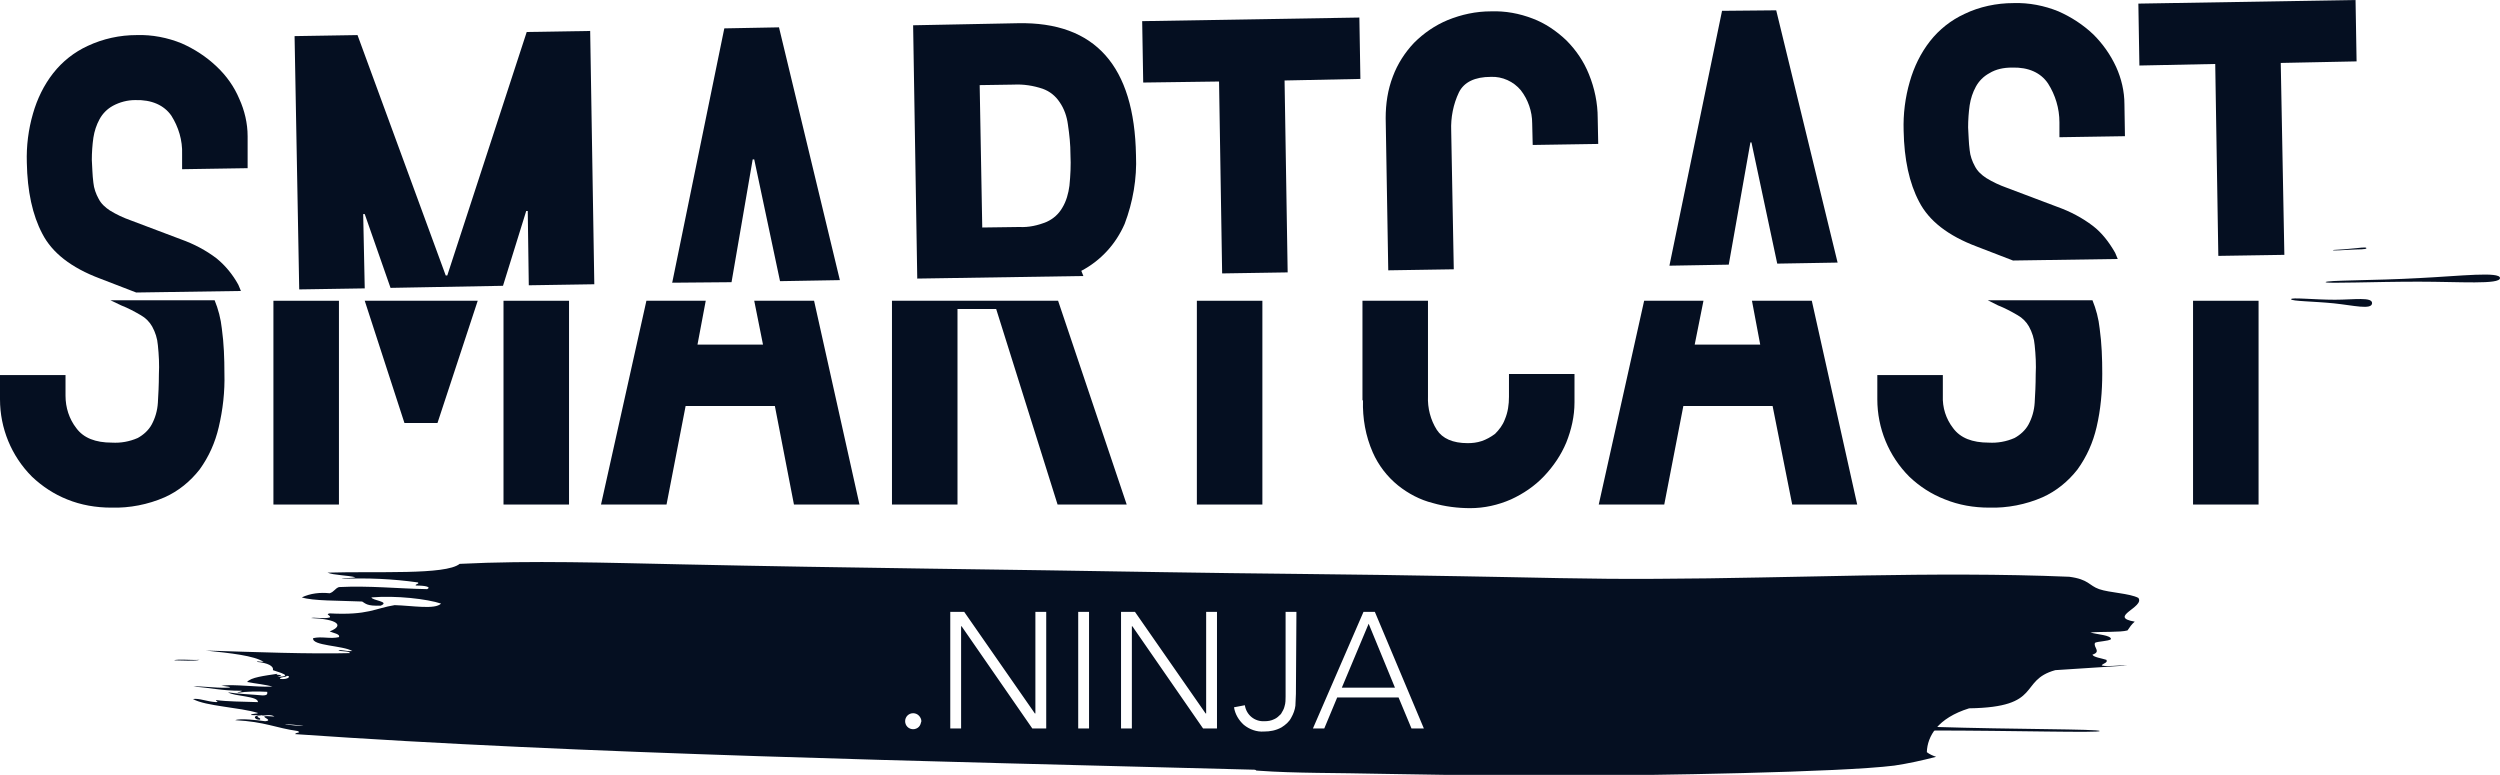 <?xml version="1.0" encoding="utf-8"?>
<!-- Generator: Adobe Illustrator 21.1.0, SVG Export Plug-In . SVG Version: 6.00 Build 0)  -->
<svg version="1.1" id="Layer_1" xmlns="http://www.w3.org/2000/svg" xmlns:xlink="http://www.w3.org/1999/xlink" x="0px" y="0px"
	 viewBox="0 0 484.6 150.2" style="enable-background:new 0 0 484.6 150.2;" xml:space="preserve">
<style type="text/css">
	.st0{fill:#050F21;}
</style>
<title>smartcast-logo-ninja</title>
<path class="st0" d="M33.7,128c0.8-0.3,3.4,0,5-0.1C37.8,128.2,35.2,128,33.7,128z"/>
<path class="st0" d="M42,50.1c-2.1-1.6-4.4-2.8-6.9-3.7l-9.8-3.7c-1.4-0.5-2.7-1.1-4-1.9c-0.9-0.6-1.7-1.3-2.2-2.3
	c-0.5-0.9-0.9-2-1-3.1c-0.2-1.5-0.2-2.9-0.3-4.4c0-1.4,0.1-2.9,0.3-4.3c0.2-1.3,0.6-2.5,1.2-3.6c0.6-1.1,1.5-2,2.6-2.6
	c1.3-0.7,2.8-1.1,4.3-1.1c3.2-0.1,5.6,1,7,3c1.4,2.2,2.2,4.8,2.1,7.5v2.9l12.7-0.2L48,26.4c0-2.5-0.6-5-1.6-7.2
	c-1-2.4-2.5-4.5-4.4-6.3c-2-1.9-4.3-3.4-6.8-4.5c-2.7-1.1-5.7-1.7-8.7-1.6c-3.3,0-6.5,0.7-9.5,2.1c-2.6,1.2-4.9,3-6.7,5.3
	c-1.8,2.3-3.1,5-3.9,7.8c-0.9,3.1-1.3,6.3-1.2,9.5c0.1,5.6,1.1,10.2,3,13.8c1.9,3.7,5.6,6.6,11.2,8.7l7,2.7l20.3-0.3
	c-0.2-0.4-0.3-0.8-0.5-1.2C45.1,53.2,43.7,51.5,42,50.1z"/>
<polygon class="st0" points="102.1,6.2 86.7,53.4 86.4,53.4 69.3,6.8 57.1,7 58,56.1 70.7,55.9 70.4,41.5 70.7,41.5 75.7,55.8 
	97.5,55.4 102,40.9 102.3,40.9 102.5,55.3 115.2,55.1 114.4,6 "/>
<polygon class="st0" points="140.4,5.5 130.3,54.8 141.8,54.7 145.9,30.9 146.2,30.9 151.2,54.5 162.8,54.3 151,5.3 "/>
<path class="st0" d="M218,43.4c1.6-4.2,2.4-8.8,2.2-13.3c-0.3-17.3-7.9-25.9-22.9-25.6L177,4.9l0.8,49.1l32.2-0.5l-0.4-1
	C213.4,50.5,216.3,47.3,218,43.4z M207.3,36c-0.2,1.5-0.6,3-1.4,4.3c-0.7,1.2-1.7,2.1-3,2.7c-1.7,0.7-3.5,1.1-5.3,1l-7.2,0.1
	l-0.5-27.6l6.6-0.1c1.9-0.1,3.8,0.2,5.6,0.8c1.4,0.5,2.5,1.4,3.3,2.6c0.9,1.3,1.4,2.8,1.6,4.3c0.3,2,0.5,3.9,0.5,5.9
	C207.6,32,207.5,34,207.3,36z"/>
<polygon class="st0" points="263.7,15.3 263.5,3.4 221.4,4.1 221.6,16 236.3,15.8 236.9,53 249.6,52.8 249,15.6 "/>
<path class="st0" d="M282.8,17.9c1-2,3.1-3,6.2-3c2.2-0.1,4.4,0.9,5.8,2.6c1.4,1.8,2.2,4.1,2.2,6.4l0.1,4.2l12.7-0.2l-0.1-5
	c0-2.9-0.6-5.8-1.7-8.5c-1-2.5-2.5-4.7-4.4-6.6c-1.9-1.8-4.1-3.3-6.5-4.2c-2.6-1-5.3-1.5-8.1-1.4c-2.9,0-5.7,0.6-8.4,1.7
	c-2.4,1-4.6,2.5-6.5,4.4c-1.8,1.9-3.2,4.1-4.1,6.5c-1,2.6-1.4,5.3-1.4,8.1l0.5,29.5l12.7-0.2l-0.5-26.9
	C281.2,22.8,281.7,20.2,282.8,17.9z"/>
<polygon class="st0" points="333.8,2.1 323.6,51.5 335.1,51.3 339.3,27.6 339.5,27.6 344.5,51.1 356.2,50.9 344.3,2 "/>
<path class="st0" d="M405.7,43.8c-2.1-1.6-4.4-2.8-6.9-3.7l-9.8-3.7c-1.4-0.5-2.7-1.1-4-1.9c-0.9-0.6-1.7-1.3-2.2-2.3
	c-0.5-0.9-0.9-2-1-3.1c-0.2-1.5-0.2-2.9-0.3-4.4c0-1.4,0.1-2.9,0.3-4.3c0.2-1.3,0.6-2.5,1.2-3.6c0.6-1.1,1.5-2,2.6-2.6
	c1.3-0.8,2.8-1.1,4.4-1.1c3.2-0.1,5.6,1,7,3.1c1.4,2.2,2.2,4.8,2.2,7.5v2.9l12.7-0.2l-0.1-6.2c0-2.5-0.6-5-1.6-7.2
	c-1.1-2.4-2.6-4.5-4.4-6.3c-2-1.9-4.3-3.4-6.8-4.5c-2.7-1.1-5.7-1.7-8.7-1.6c-3.3,0-6.6,0.7-9.5,2.1c-2.6,1.2-4.9,3-6.7,5.3
	c-1.8,2.3-3.1,5-3.9,7.8c-0.9,3.1-1.3,6.3-1.2,9.5c0.1,5.6,1.1,10.2,3,13.8c1.9,3.7,5.6,6.6,11.2,8.7l7,2.7l20.3-0.3
	c-0.2-0.4-0.3-0.8-0.5-1.2C408.8,46.9,407.4,45.1,405.7,43.8z"/>
<polygon class="st0" points="456.8,11.9 456.6,0 414.5,0.7 414.7,12.7 429.4,12.4 430,49.6 442.8,49.4 442.1,12.2 "/>
<path class="st0" d="M23.5,59.2c1.3,0.5,2.6,1.2,3.8,1.9c0.9,0.5,1.7,1.3,2.2,2.2c0.6,1.1,1,2.3,1.1,3.6c0.2,1.9,0.3,3.8,0.2,5.7
	c0,2-0.1,3.8-0.2,5.5c-0.1,1.5-0.5,2.9-1.2,4.2c-0.6,1.1-1.6,2-2.7,2.6c-1.6,0.7-3.3,1-5,0.9c-3.2,0-5.5-0.9-6.9-2.8
	c-1.4-1.8-2.1-4-2.1-6.3v-4H0v4.7c0,5.6,2.2,11,6.2,15c2,1.9,4.3,3.4,6.8,4.4c2.7,1.1,5.6,1.6,8.6,1.6c3.5,0.1,7.1-0.6,10.3-2
	c2.7-1.2,5-3.1,6.8-5.4c1.8-2.5,3-5.2,3.7-8.2c0.8-3.4,1.2-6.9,1.1-10.4c0-2.9-0.1-5.8-0.5-8.7c-0.2-1.9-0.7-3.8-1.4-5.5H21.4
	L23.5,59.2z"/>
<rect x="53" y="58.3" class="st0" width="12.7" height="39.5"/>
<rect x="97.6" y="58.3" class="st0" width="12.7" height="39.5"/>
<polygon class="st0" points="78.4,82 84.8,82 92.6,58.3 70.7,58.3 "/>
<polygon class="st0" points="147.9,66.8 135.2,66.8 136.8,58.3 125.3,58.3 116.5,97.8 129.2,97.8 132.9,78.7 150.2,78.7 153.9,97.8 
	166.6,97.8 157.8,58.3 146.2,58.3 "/>
<polygon class="st0" points="172.9,97.8 185.6,97.8 185.6,59.9 193.1,59.9 205,97.8 218.4,97.8 205.1,58.3 172.9,58.3 "/>
<rect x="232" y="58.3" class="st0" width="12.7" height="39.5"/>
<path class="st0" d="M264.2,77.6c-0.1,3.5,0.5,6.9,1.9,10.1c1.1,2.5,2.8,4.7,4.9,6.4c2,1.6,4.3,2.8,6.7,3.4c2.4,0.7,4.9,1,7.3,1
	c2.7,0,5.4-0.6,7.9-1.7c2.4-1.1,4.6-2.6,6.4-4.5c1.8-1.9,3.3-4.1,4.3-6.5c1-2.5,1.6-5.1,1.6-7.8v-5.5h-12.7v4.4c0,1.5-0.2,3-0.8,4.4
	c-0.4,1.1-1.1,2-1.9,2.8c-0.8,0.6-1.7,1.1-2.6,1.4c-0.9,0.3-1.8,0.4-2.7,0.4c-2.9,0-4.9-0.9-6-2.6c-1.2-1.9-1.8-4.2-1.7-6.5V58.3
	h-12.7V77.6z"/>
<polygon class="st0" points="341.2,66.8 328.5,66.8 330.2,58.3 318.7,58.3 309.9,97.8 322.6,97.8 326.3,78.7 343.6,78.7 347.4,97.8 
	360,97.8 351.2,58.3 339.6,58.3 "/>
<path class="st0" d="M387.3,59.2c1.3,0.5,2.6,1.2,3.8,1.9c0.9,0.5,1.7,1.3,2.2,2.2c0.6,1.1,1,2.3,1.1,3.6c0.2,1.9,0.3,3.8,0.2,5.7
	c0,2-0.1,3.8-0.2,5.5c-0.1,1.5-0.5,2.9-1.2,4.2c-0.6,1.1-1.6,2-2.7,2.6c-1.6,0.7-3.3,1-5,0.9c-3.2,0-5.5-0.9-6.9-2.8
	c-1.4-1.8-2.1-4-2-6.3v-4h-12.7v4.7c0,5.6,2.2,11,6.2,15c2,1.9,4.3,3.4,6.9,4.4c2.7,1.1,5.6,1.6,8.6,1.6c3.5,0.1,7.1-0.6,10.3-2
	c2.7-1.2,5-3.1,6.8-5.4c1.8-2.5,3-5.2,3.7-8.2c0.8-3.4,1.1-6.9,1.1-10.4c0-2.9-0.1-5.8-0.5-8.7c-0.2-1.9-0.7-3.8-1.4-5.5h-20.3
	L387.3,59.2z"/>
<rect x="425.1" y="58.3" class="st0" width="12.7" height="39.5"/>
<path class="st0" d="M450.8,54.7c-0.1-0.4,9.3-0.3,18.2-0.8c8-0.4,15.6-1.3,15.6,0s-7.8,0.7-15.8,0.7C460,54.6,450.9,55,450.8,54.7z
	"/>
<path class="st0" d="M452.2,48.5c0-0.1,1.8-0.1,3.5-0.3c1.5-0.1,3-0.4,3-0.1s-1.5,0.2-3,0.3S452.2,48.6,452.2,48.5z"/>
<path class="st0" d="M444.1,58c0-0.4,4.4,0.1,8.5,0.1c3.7,0,7.3-0.6,7.2,0.7s-3.6,0.4-7.4,0C448.4,58.4,444.2,58.4,444.1,58z"/>
<path class="st0" d="M407,141.7c0.1,0.4-16.7-0.1-32.7-0.1c-14.3,0-27.9,0.6-27.8-0.7s13.9-0.4,28.3,0
	C390.5,141.4,406.9,141.3,407,141.7z"/>
<path class="st0" d="M414.5,115.9c-1.7-0.9-5.6-1-7.6-1.7s-2-1.9-5.8-2.4c-26.5-1.1-53.2,0.3-80,0.4c-12.7,0.1-25.1-0.3-37.8-0.5
	c-20.5-0.4-41.2-0.5-58.4-0.8c-28.1-0.5-60.8-0.8-92.6-1.5c-14.5-0.3-29.4-0.8-43.2-0.1c-2.7,2.2-16.1,1.4-25.6,1.7
	c1.1,0.5,3.9,0.5,5.4,0.9c-0.7,0.2-2.1,0.1-2.7,0.3c5-0.2,9.9,0,14.8,0.7c0.4,0.3-0.6,0.3-0.4,0.6c2,0,3,0.3,2.2,0.7
	c-5.7-0.1-11.2-0.7-17.1-0.4c-0.8,0.3-0.9,0.9-1.8,1.2c-1.8-0.2-3.7,0-5.4,0.8c2.2,0.7,6.9,0.6,11.7,0.8c0.7,0.4,0.9,0.9,3.6,0.8
	c1.9-0.8-1.7-1-1.8-1.6c4.8-0.4,10.8,0.3,13.5,1.2c-1.2,1.2-5.5,0.4-9,0.3c-3.8,0.6-5.1,2-12.6,1.6c-1,0.2,0.4,0.4,0,0.8
	c-1.2,0.3-3-0.1-3.6,0.1c5,0.2,6.6,1.4,3.6,2.6c0.7,0.3,2.1,0.5,1.8,1.1c-1.7,0.4-3.3-0.2-5,0.2c-0.3,1.5,5.8,1.4,7.6,2.5
	c-1.4,0.1-2.3-0.4-2.7-0.1c0.6,0.2,2.3,0.1,2.2,0.5c-7.5,0.2-18.6-0.2-27.9-0.5c4.8,0.5,9.4,1,11.2,2.2c-0.8,0-1.2-0.2-1.3,0
	c2.1,0.2,3.3,0.8,3.1,1.6c1.1,0.4,4.2,1.2,0.9,1.3c1.9-0.6-0.9-0.2,0-0.6c-2.6,0.4-5.2,0.7-5.9,1.6c1.5,0.3,3.7,0.5,4.9,0.9
	c-3.5,0.1-7.1-0.5-9.9-0.2c0.4,0.1,2.6,0.3,1.3,0.4c-2.8,0.1-5.4-0.4-6.7-0.2c3.5,0.2,5.2,0.8,9.4,0.8c-0.1,0.2-0.7,0.2-0.9,0.4
	c1.9-0.3,3.9-0.3,5.8-0.2c0,0.3,0.2,0.7-0.9,0.7c-2.1-0.2-5-0.3-6.7-0.6c1.2,0.8,5.9,0.7,5.8,1.9c-2.9-0.1-6-0.1-8.1-0.4
	c-0.2,0.2,0.7,0.3,0,0.4c-1.8-0.1-3.3-0.8-4.5-0.6c2.5,1.4,9.1,1.6,12.6,2.7c0,0.2-1.5,0.1-1.3,0.4c0.7,0.1,2.3-0.1,2.2,0.1
	c-2.2-0.2-1.6,0.9-0.5,0.8c0.3-0.4-0.8-0.4-0.4-0.7c1.4-0.1,2.5-0.4,3.2,0.1c-4.5-0.4,0.4,0.7-1.8,0.9c-1.4-0.2-4.9-0.6-5.8-0.2
	c5.8,0.3,7.8,1.5,12.1,2.1c0.8,0.4-0.3,0.2-0.5,0.6c55.9,3.9,121.6,5.2,186,6.9c0.9,0.2-0.6,0.1,0.9,0.2c6.7,0.5,15.5,0.4,23.8,0.6
	c11.2,0.2,22.8,0.4,33.7,0.4c19.6-0.1,55.3-0.7,65.6-2c2.7-0.4,5.4-1,8.1-1.7c-0.6-0.2-1.3-0.5-1.8-0.9c0.1-3.1,2.1-6.6,8.2-8.5
	c14.4-0.2,9.5-5.4,16.7-7.4c4.5-0.3,9-0.6,13.9-0.9c-2-0.1-3.5,0.3-4.9,0c0.1-0.4,1.3-0.5,0.9-1.1c-0.9-0.3-2.5-0.5-2.7-1
	c1.8-0.6,0.1-1.4,0.5-2.3c0.6-0.3,2.6-0.3,3.1-0.7c0-0.8-2.7-0.9-4-1.3c2.2-0.2,5.8,0,7.2-0.4c0.4-0.6,0.8-1.2,1.4-1.7
	C408.5,119.6,415.8,117.7,414.5,115.9z M54.3,131.6c-0.2-0.4,1.2-0.3,1.3-0.6C56.5,131,55.9,131.8,54.3,131.6z M55.2,140.5
	c0.9-0.3,2.3,0.2,3.6,0.1C57.9,140.9,56.4,140.4,55.2,140.5z M178.1,140.9c-0.6,0.6-1.6,0.6-2.2,0s-0.6-1.6,0-2.2
	c0.6-0.6,1.6-0.6,2.2,0c0.3,0.3,0.5,0.7,0.5,1.1C178.5,140.2,178.4,140.6,178.1,140.9L178.1,140.9z M202.8,141.2h-2.7l-13.7-19.8
	h-0.1v19.8h-2.1v-22.6h2.7l13.7,19.7h0.1v-19.7h2.1V141.2z M211.1,141.2H209v-22.6h2.1L211.1,141.2z M235.9,141.2h-2.7l-13.7-19.8
	h-0.1v19.8h-2.1v-22.6h2.7l13.7,19.7h0.1v-19.7h2.1V141.2z M251.2,134.5c0,0.8-0.1,1.5-0.1,2.3c-0.1,0.8-0.4,1.6-0.8,2.3
	c-0.4,0.8-1.1,1.4-1.9,1.9c-1.1,0.6-2.2,0.8-3.4,0.8c-1.4,0.1-2.8-0.4-3.9-1.3c-1-0.9-1.7-2.1-1.9-3.4l2.1-0.4
	c0.3,1.9,1.9,3.2,3.8,3.1c0.7,0,1.3-0.1,1.9-0.4c0.5-0.2,0.9-0.6,1.3-1c0.3-0.5,0.6-1,0.7-1.5c0.2-0.6,0.2-1.3,0.2-1.9v-16.4h2.1
	L251.2,134.5z M273.6,141.2l-2.5-6h-11.9l-2.5,6h-2.2l9.8-22.6h2.2l9.5,22.6L273.6,141.2z"/>
<polygon class="st0" points="260.1,133.3 270.4,133.3 265.3,120.9 "/>
</svg>
